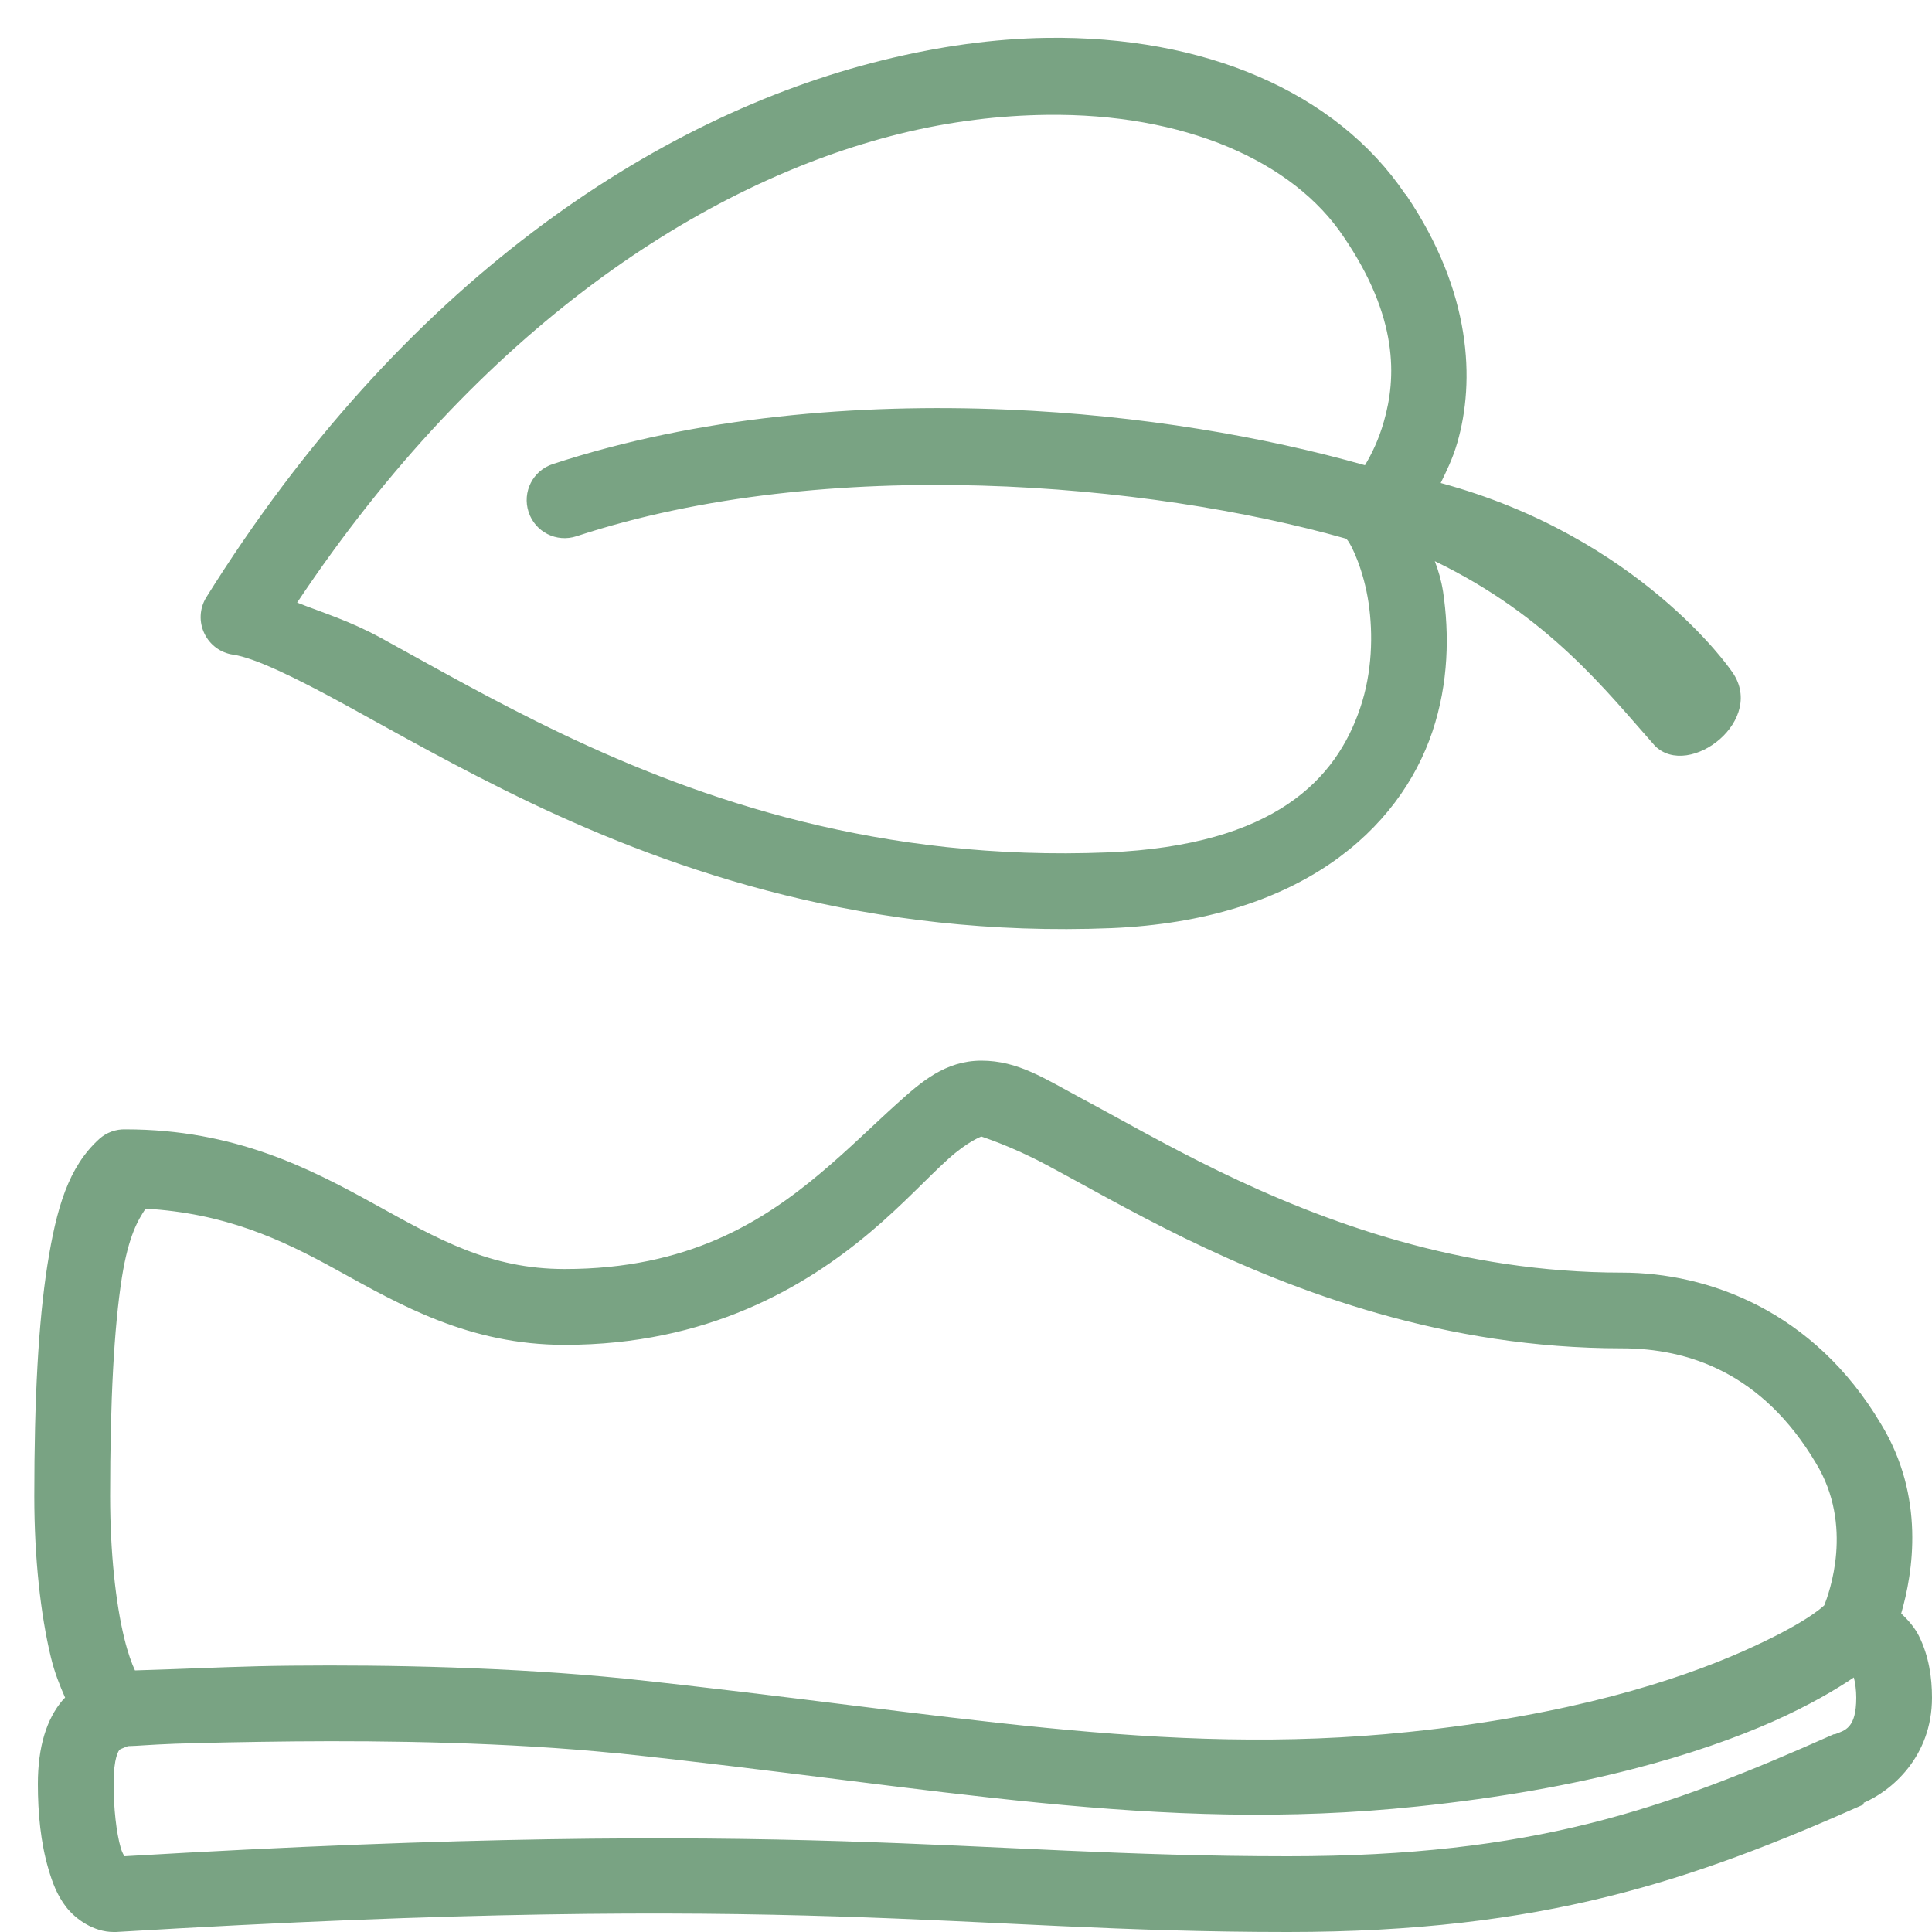 <?xml version="1.0" encoding="UTF-8" standalone="no"?>
<svg width="20px" height="20px" viewBox="0 0 20 20" version="1.1" xmlns="http://www.w3.org/2000/svg" xmlns:xlink="http://www.w3.org/1999/xlink">
    <!-- Generator: Sketch 50.2 (55047) - http://www.bohemiancoding.com/sketch -->
    <title>icons8-vegan_shoes</title>
    <desc>Created with Sketch.</desc>
    <defs/>
    <g id="Page-1" stroke="none" stroke-width="1" fill="none" fill-rule="evenodd">
        <g id="00-01-GolfCo-Home-Copy-4" transform="translate(-377, -893)" fill="#79A383" fill-rule="nonzero">
            <g id="icons8-vegan_shoes" transform="translate(377, 893)">
                <path d="M10.833,0.392 C10.288,0.4 9.718,0.479 9.13,0.625 C6.78,1.206 4.159,2.937 2.132,6.189 C2.065,6.302 2.059,6.44 2.116,6.558 C2.172,6.676 2.284,6.759 2.414,6.777 C2.633,6.809 3.045,7.007 3.566,7.292 C4.087,7.577 4.733,7.947 5.49,8.309 C7.004,9.03 8.997,9.709 11.507,9.608 C13.46,9.525 14.487,8.586 14.828,7.574 C14.998,7.066 15.003,6.562 14.939,6.127 C14.92,6.008 14.89,5.905 14.853,5.809 C16.037,6.382 16.634,7.161 17.132,7.721 C17.485,8.073 18.309,7.446 17.917,6.936 C17.917,6.936 16.97,5.556 14.914,5 C14.972,4.881 15.038,4.749 15.086,4.583 C15.27,3.946 15.236,3.024 14.559,2.022 C14.556,2.019 14.562,2.013 14.559,2.01 L14.547,2.01 C13.83,0.948 12.462,0.368 10.833,0.392 Z M10.833,1.189 C12.263,1.17 13.388,1.67 13.909,2.451 C14.479,3.287 14.455,3.914 14.326,4.363 C14.271,4.556 14.199,4.701 14.13,4.816 C13.099,4.524 11.814,4.298 10.429,4.24 C8.874,4.174 7.217,4.314 5.723,4.804 C5.516,4.871 5.404,5.093 5.472,5.3 C5.539,5.507 5.761,5.619 5.968,5.551 C8.565,4.698 11.893,4.998 13.934,5.576 C13.938,5.581 13.941,5.584 13.946,5.588 C13.994,5.642 14.118,5.91 14.167,6.238 C14.216,6.566 14.205,6.962 14.081,7.328 C13.834,8.061 13.203,8.75 11.471,8.824 C9.118,8.919 7.267,8.287 5.821,7.598 C5.098,7.253 4.481,6.898 3.946,6.605 C3.618,6.426 3.355,6.348 3.076,6.238 C4.966,3.402 7.278,1.889 9.314,1.385 C9.847,1.253 10.357,1.195 10.833,1.189 Z M10.159,10.98 C9.784,10.98 9.531,11.204 9.289,11.422 C9.047,11.639 8.794,11.892 8.493,12.145 C7.889,12.652 7.116,13.137 5.846,13.137 C5.07,13.137 4.536,12.829 3.873,12.463 C3.209,12.097 2.43,11.691 1.299,11.691 C1.199,11.688 1.103,11.723 1.029,11.789 C0.708,12.079 0.584,12.505 0.49,13.1 C0.397,13.696 0.355,14.481 0.355,15.49 C0.355,16.127 0.42,16.714 0.527,17.157 C0.565,17.315 0.619,17.449 0.674,17.574 C0.666,17.583 0.657,17.589 0.65,17.598 C0.483,17.793 0.392,18.081 0.392,18.468 C0.392,18.77 0.421,19.076 0.502,19.35 C0.542,19.487 0.59,19.619 0.686,19.743 C0.783,19.867 0.968,20 1.176,20 C1.184,20 1.193,20 1.201,20 C8.358,19.57 9.888,20 13.333,20 C15.973,20 17.521,19.467 19.301,18.676 L19.289,18.664 C19.577,18.543 20,18.188 20,17.574 C20,17.368 19.968,17.143 19.865,16.936 C19.825,16.855 19.759,16.775 19.681,16.703 C19.804,16.279 19.931,15.495 19.473,14.743 C18.775,13.565 17.678,13.174 16.789,13.174 C15.126,13.174 13.71,12.655 12.61,12.12 C12.06,11.852 11.593,11.582 11.201,11.373 C10.809,11.163 10.538,10.98 10.159,10.98 Z M10.159,11.765 C10.153,11.765 10.458,11.858 10.833,12.059 C11.209,12.259 11.69,12.537 12.267,12.819 C13.422,13.381 14.962,13.958 16.789,13.958 C17.469,13.958 18.241,14.206 18.799,15.147 C19.193,15.794 18.934,16.494 18.885,16.618 C18.856,16.645 18.673,16.815 18.039,17.096 C17.359,17.396 16.253,17.756 14.583,17.929 C12.025,18.195 9.822,17.733 6.471,17.377 C5.29,17.258 4.021,17.233 3.027,17.243 C2.531,17.247 2.103,17.269 1.789,17.279 C1.561,17.287 1.475,17.289 1.397,17.292 C1.365,17.223 1.325,17.117 1.287,16.961 C1.198,16.599 1.14,16.069 1.14,15.49 C1.14,14.501 1.18,13.745 1.262,13.223 C1.331,12.79 1.431,12.626 1.507,12.512 C2.322,12.56 2.898,12.82 3.493,13.15 C4.144,13.509 4.856,13.922 5.846,13.922 C7.321,13.922 8.327,13.329 9.007,12.757 C9.347,12.471 9.609,12.184 9.816,11.998 C10.023,11.811 10.162,11.765 10.159,11.765 Z M19.191,17.365 C19.206,17.425 19.216,17.498 19.216,17.574 C19.216,17.892 19.099,17.912 18.995,17.953 C18.991,17.953 18.987,17.953 18.983,17.953 C17.233,18.732 15.87,19.216 13.333,19.216 C9.98,19.216 8.344,18.799 1.287,19.216 C1.276,19.193 1.265,19.179 1.25,19.13 C1.204,18.972 1.176,18.715 1.176,18.468 C1.176,18.189 1.229,18.123 1.238,18.113 C1.242,18.107 1.299,18.087 1.324,18.076 C1.426,18.074 1.544,18.061 1.814,18.051 C2.123,18.041 2.551,18.032 3.039,18.027 C4.012,18.018 5.256,18.036 6.385,18.15 C6.389,18.15 6.392,18.15 6.397,18.15 C9.704,18.5 11.976,18.983 14.669,18.701 C16.412,18.52 17.597,18.156 18.358,17.819 C18.73,17.653 19.004,17.491 19.191,17.365 Z" id="Shape"/>
            </g>
        </g>
    </g>
</svg>